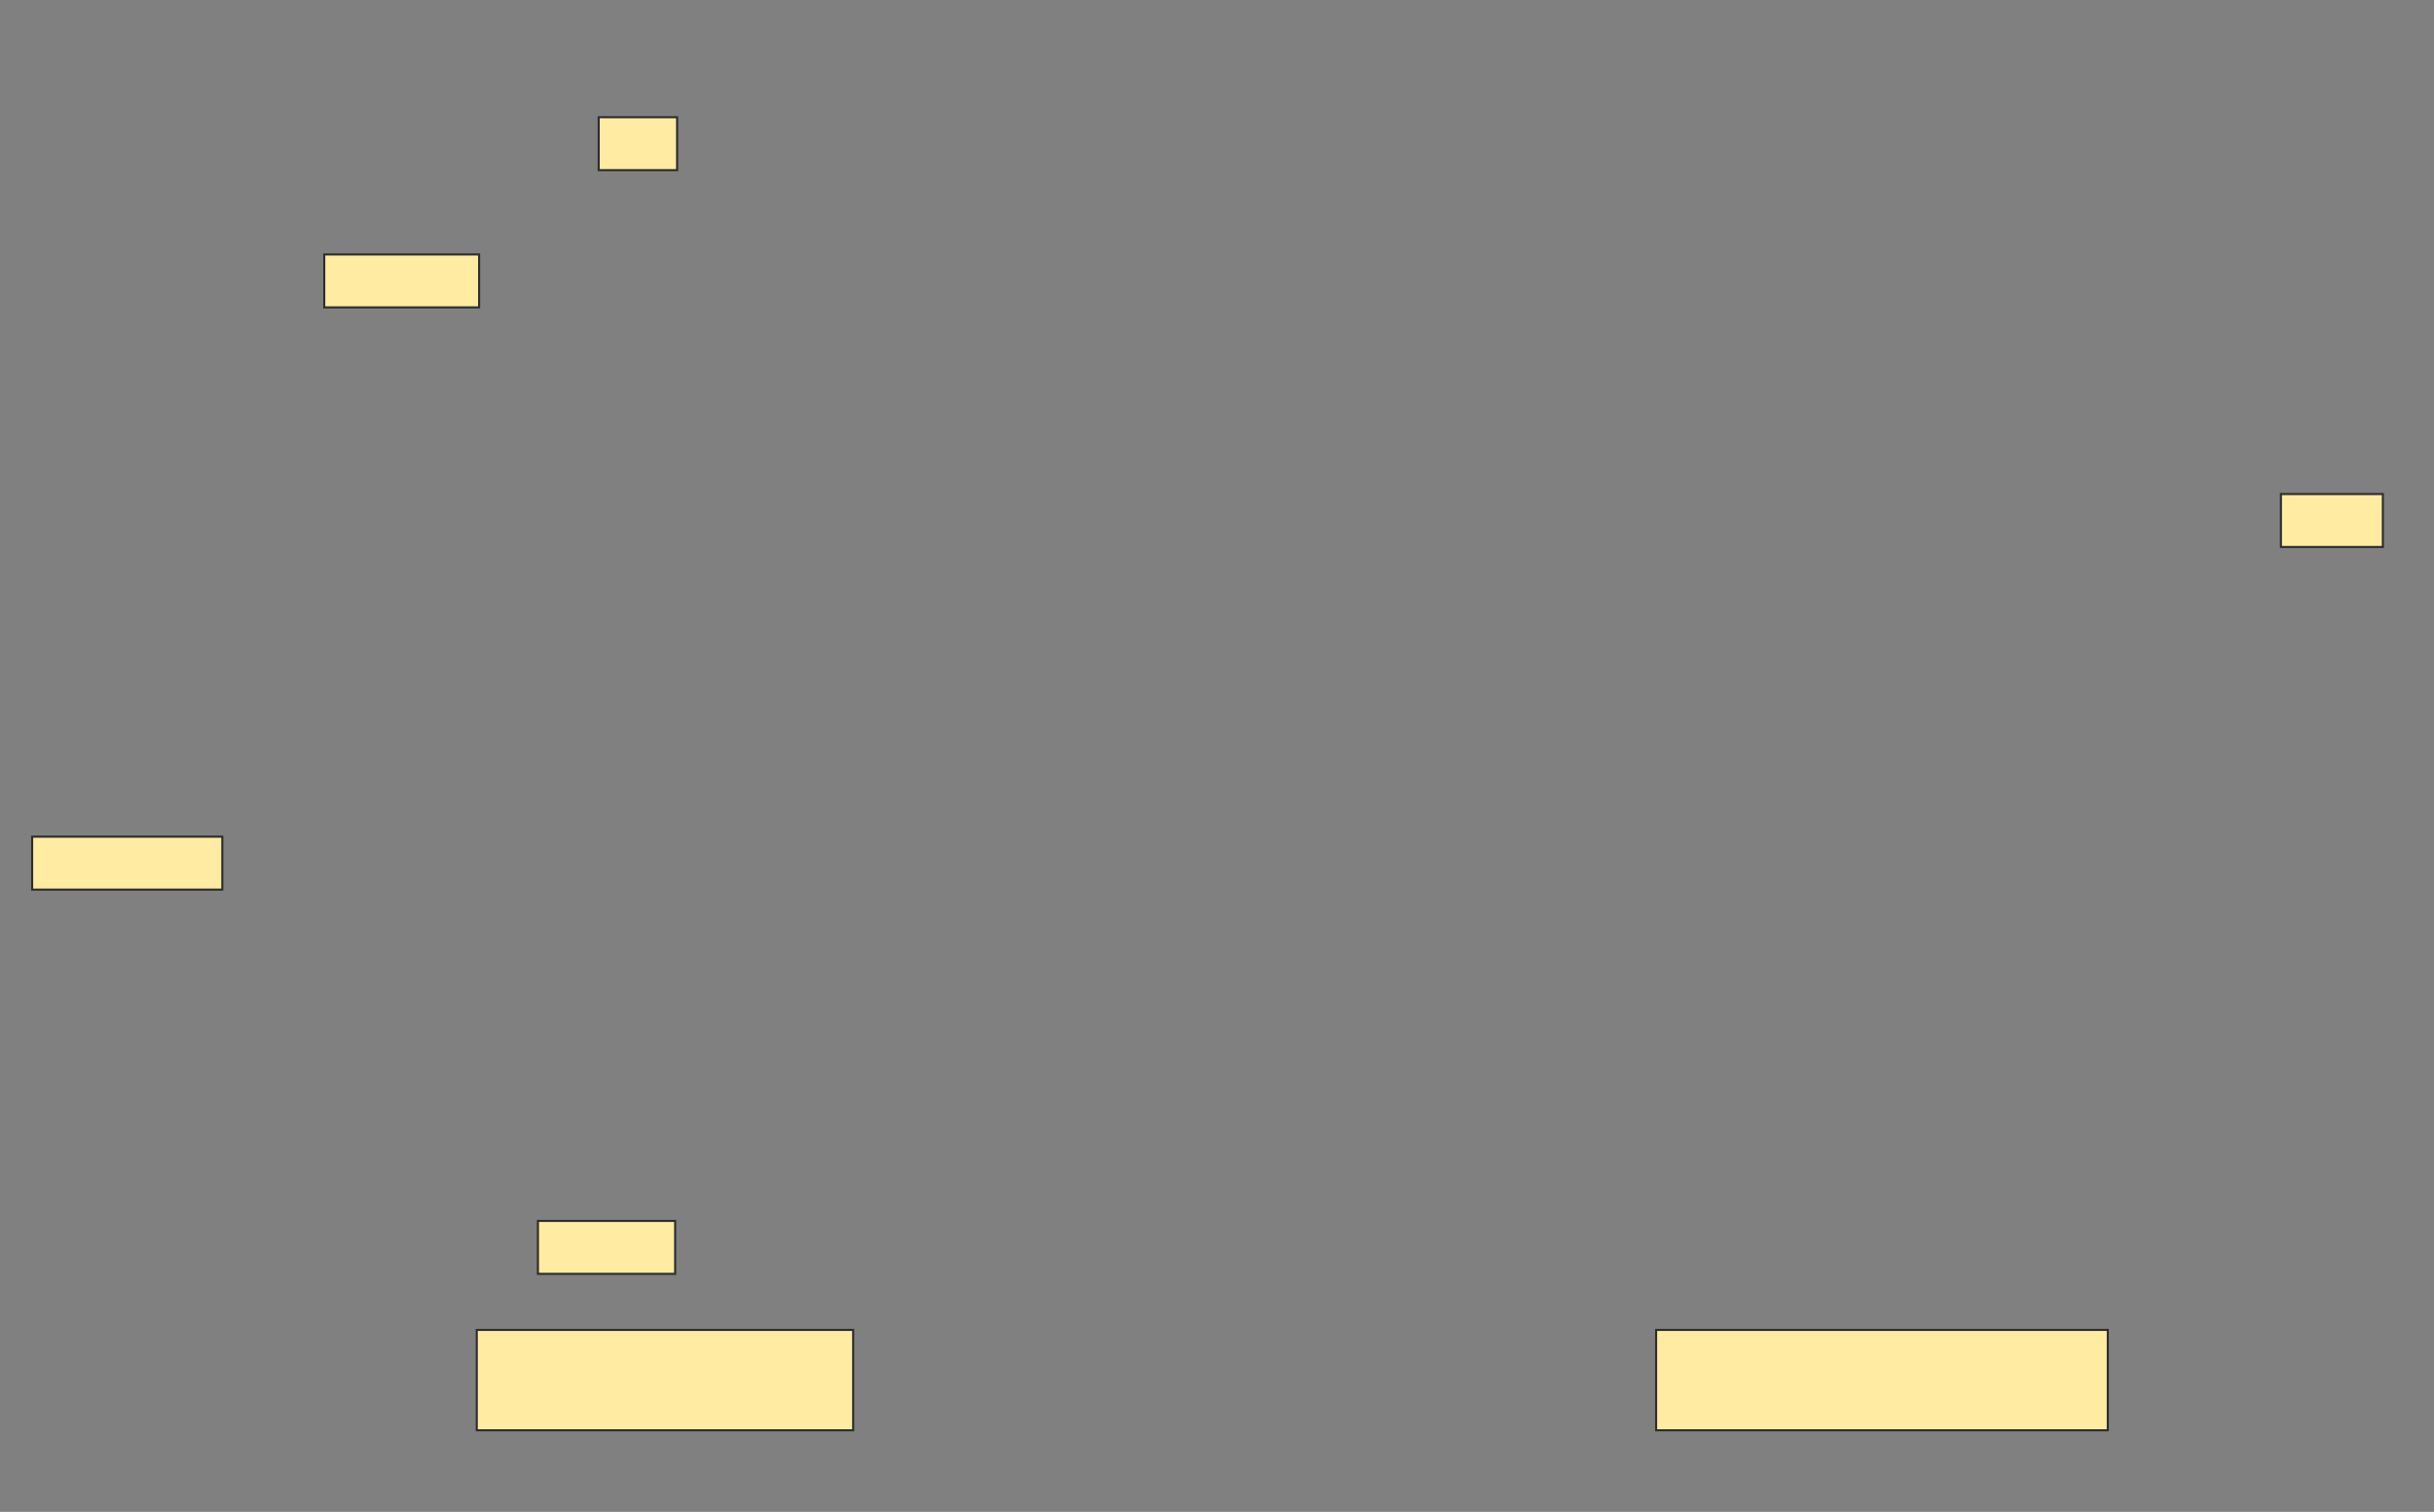 <svg xmlns="http://www.w3.org/2000/svg" width="1164" height="723">
 <rect width="100%" height="100%" fill="#808080" stroke="none"/>
 <!-- Created with Image Occlusion Enhanced -->
 <g>
  <title>Labels</title>
 </g>
 <g>
  <title>Masks</title>
  <rect id="e769c77d8b3b45ceb4786c57fcbb2e8b-ao-1" height="48" width="180" y="636" x="228" stroke="#2D2D2D" fill="#FFEBA2"/>
  <rect stroke="#2D2D2D" id="e769c77d8b3b45ceb4786c57fcbb2e8b-ao-2" height="48" width="216" y="636" x="792" fill="#FFEBA2"/>
  <rect id="e769c77d8b3b45ceb4786c57fcbb2e8b-ao-3" height="25.312" width="90.938" y="400.125" x="15.375" stroke-linecap="null" stroke-linejoin="null" stroke-dasharray="null" stroke="#2D2D2D" fill="#FFEBA2"/>
  <rect stroke="#2D2D2D" id="e769c77d8b3b45ceb4786c57fcbb2e8b-ao-4" height="25.312" width="74.062" y="121.687" x="155.063" stroke-linecap="null" stroke-linejoin="null" stroke-dasharray="null" fill="#FFEBA2"/>
  <rect stroke="#2D2D2D" id="e769c77d8b3b45ceb4786c57fcbb2e8b-ao-5" height="25.312" width="37.5" y="56.062" x="286.313" stroke-linecap="null" stroke-linejoin="null" stroke-dasharray="null" fill="#FFEBA2"/>
  <rect stroke="#2D2D2D" id="e769c77d8b3b45ceb4786c57fcbb2e8b-ao-6" height="25.312" width="65.625" y="583.875" x="257.25" stroke-linecap="null" stroke-linejoin="null" stroke-dasharray="null" fill="#FFEBA2"/>
  
  <rect stroke="#2D2D2D" id="e769c77d8b3b45ceb4786c57fcbb2e8b-ao-8" height="25.312" width="48.75" y="236.271" x="1090.792" stroke-linecap="null" stroke-linejoin="null" stroke-dasharray="null" fill="#FFEBA2"/>
 </g>
</svg>